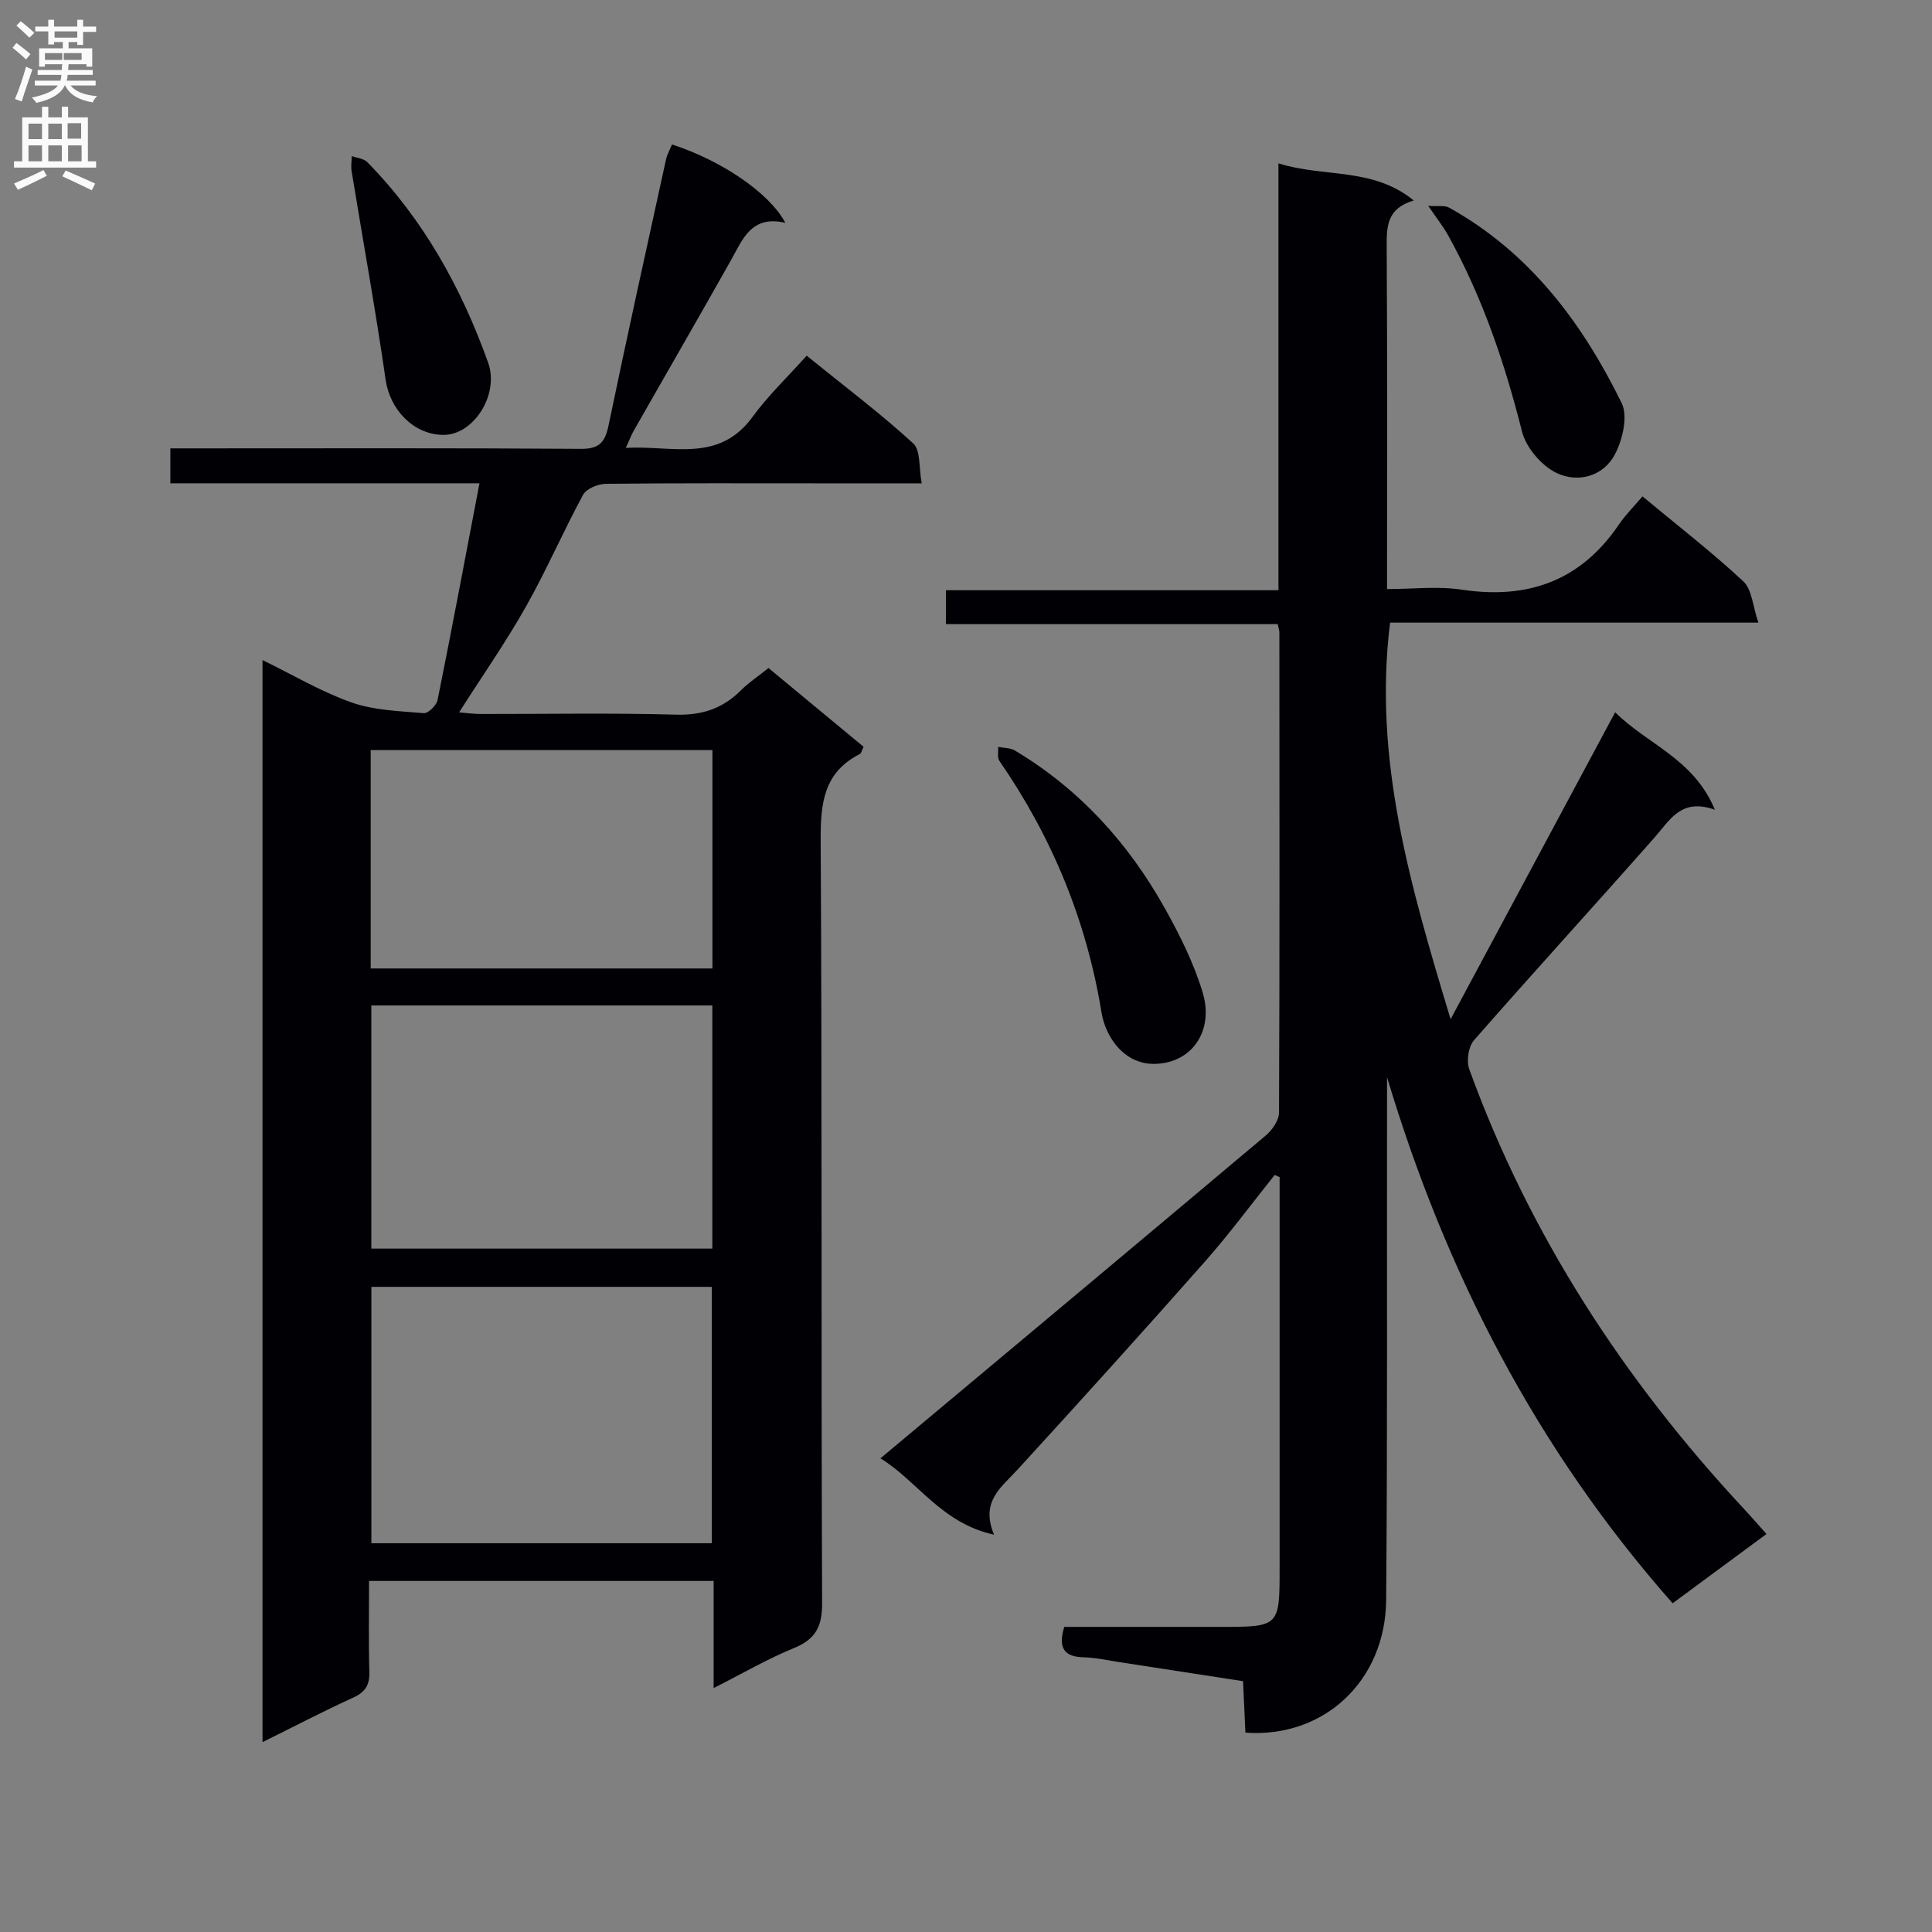 <svg enable-background="new 0 0 400 400" viewBox="0 0 400 400" xmlns="http://www.w3.org/2000/svg"><rect x="0" y="0" width="400" height="400" fill="#808080" stroke="none"/><g fill="#010105"><path d="m287.17 223.02v5.24c-.04 34.32.1 68.65-.18 102.97-.14 16.78-12.88 28.67-29.14 27.49-.15-3.34-.31-6.76-.49-10.65-8.58-1.32-17.08-2.64-25.58-3.94-2.46-.38-4.93-.94-7.4-1-4.06-.1-5.36-1.92-4.04-6.3h32.18c12.41 0 12.41 0 12.41-12.3 0-25.16 0-50.32 0-75.48 0-1.78 0-3.56 0-5.33-.34-.16-.67-.31-1.01-.47-4.8 6-9.38 12.2-14.46 17.96-12.78 14.47-25.73 28.79-38.76 43.03-3.36 3.68-7.79 6.6-4.89 13.5-10.97-2.38-15.98-11.25-23.53-15.8 26.77-22.39 53.33-44.59 79.82-66.88 1.32-1.12 2.7-3.12 2.71-4.71.14-33.16.09-66.32.07-99.48 0-.32-.13-.65-.34-1.65-22.71 0-45.58 0-68.69 0 0-2.63 0-4.57 0-7.02h68.84c0-29.55 0-58.6 0-88.38 9.45 2.99 19.5.73 28.01 7.69-5.55 1.63-5.63 5.36-5.6 9.61.15 23.32.07 46.63.07 70.84 5.3 0 10.48-.63 15.44.12 13.72 2.07 24.64-1.81 32.56-13.47 1.39-2.05 3.18-3.82 4.89-5.84 7.46 6.2 14.45 11.6 20.88 17.6 1.8 1.69 1.95 5.15 3.11 8.54-26.18 0-51.11 0-76.25 0-3.52 28.38 4.22 54.55 12.53 82.11 11.63-21.69 22.66-42.27 34.07-63.55 6.72 6.69 16.24 9.58 20.65 20.18-6.96-2.48-9.26 2.06-12.42 5.66-12.42 14.09-25.11 27.95-37.47 42.08-1.15 1.32-1.58 4.28-.97 5.97 12.5 34.43 32.1 64.45 56.98 91.15 1.47 1.57 2.87 3.2 4.56 5.09-6.49 4.79-12.76 9.42-19.43 14.34-28.12-31.82-46.99-68.43-59.13-108.92z"/><path d="m147.75 349.5c0-7.95 0-14.91 0-22.18-23.79 0-47.21 0-71.34 0 0 6.24-.12 12.52.06 18.79.08 2.71-.79 4.19-3.31 5.35-6.18 2.81-12.2 5.96-18.81 9.23 0-74.84 0-149.05 0-224.03 6.26 3.05 12.12 6.55 18.42 8.77 4.68 1.65 9.94 1.79 14.97 2.22.9.08 2.63-1.61 2.85-2.7 2.98-14.77 5.75-29.58 8.68-44.89-21.54 0-42.64 0-64 0 0-2.52 0-4.59 0-7.23h5.5c26.5 0 53-.09 79.5.1 3.9.03 5.02-1.44 5.74-4.93 3.81-18.34 7.86-36.64 11.87-54.94.24-1.09.83-2.11 1.25-3.15 10.22 3.31 20.16 10 23.47 16.23-7.11-1.68-8.87 3.5-11.37 7.93-6.61 11.73-13.35 23.4-20.02 35.1-.48.84-.82 1.76-1.64 3.56 9.59-.56 19.21 3.21 26.23-6.41 3.22-4.42 7.25-8.25 11.21-12.68 8.07 6.53 15.36 12.02 22.06 18.16 1.57 1.44 1.15 5.05 1.76 8.27-7.76 0-14.57 0-21.37 0-14.67 0-29.33-.07-44 .1-1.63.02-4.04.99-4.73 2.26-4.13 7.6-7.56 15.58-11.81 23.11-4.15 7.36-9.01 14.32-13.87 21.95 1.66.13 3.04.33 4.43.33 13.5.02 27.01-.24 40.49.14 5.41.15 9.65-1.27 13.39-5 1.62-1.62 3.57-2.91 5.75-4.65 6.64 5.5 13.13 10.87 19.68 16.3-.35.71-.44 1.33-.77 1.5-7.48 3.81-8.15 10.17-8.11 17.85.31 52.66.08 105.33.3 157.99.02 4.96-1.45 7.48-5.93 9.31-5.35 2.18-10.39 5.13-16.53 8.24zm-70.86-83.07v53.08h70.48c0-17.98 0-35.53 0-53.08-23.74 0-47.02 0-70.48 0zm-.01-58.26v50.34h70.6c0-17.01 0-33.59 0-50.34-23.65 0-46.95 0-70.6 0zm-.13-52.87v45.21h70.75c0-15.2 0-30.09 0-45.21-23.6 0-46.88 0-70.75 0z"/><path d="m239.82 220.23c-6.96.59-10.94-5.55-11.76-10.59-3.1-19.01-10.23-36.3-21.14-52.1-.48-.7-.19-1.92-.27-2.9 1.16.23 2.5.17 3.46.74 13.33 7.96 23.44 19.09 30.97 32.52 3.15 5.61 6.09 11.5 7.93 17.62 2.27 7.55-1.86 14.16-9.19 14.71z"/><path d="m295.7 42.62c2 .15 3.4-.15 4.34.38 16.65 9.27 27.55 23.81 35.71 40.46 1.34 2.73.19 7.58-1.4 10.61-2.41 4.61-7.71 5.95-12.07 3.86-3.11-1.49-6.32-5.24-7.16-8.57-3.55-14.09-8.15-27.69-15.18-40.42-1.01-1.88-2.37-3.57-4.24-6.32z"/><path d="m91.72 90.04c-6.19-.09-11-5.29-11.88-11.42-2.08-14.43-4.69-28.78-7.04-43.17-.17-1.02.01-2.09.03-3.13 1.09.4 2.49.5 3.22 1.25 11.62 11.86 19.47 26.02 25.02 41.53 2.35 6.57-3.02 15.04-9.35 14.94z"/></g><path d="m2.6 9.9.8-1c.9.7 1.9 1.4 2.9 2.3l-.9 1.1c-1.1-1-2-1.8-2.8-2.4zm.5 10.6c.9-2.1 1.6-4.3 2.3-6.7.4.2.8.4 1.3.6-.7 2.1-1.5 4.3-2.2 6.6zm.3-15.2.9-.9c1 .8 2 1.6 2.8 2.4l-1 1c-.9-.9-1.8-1.7-2.7-2.5zm12.6-1.2h1.2v1.4h2.7v1.1h-2.7v2.7h-1.2v-.6h-1.8v1.3h4.9v3.8h-1.2v-.5h-3.7c0 .4-.1.9-.1 1.2h5.1v1h-5.2c0 .5-.1.9-.2 1.2h6v1h-5.2c1.1 1.3 2.9 2 5.5 2.2-.4.4-.7.8-.9 1.3-2.9-.5-4.8-1.6-5.7-3.5h-.1c-.8 1.7-2.7 2.9-5.9 3.6-.2-.4-.6-.8-.9-1.1 2.8-.6 4.6-1.4 5.4-2.5h-4.8v-1h5.3c.1-.3.2-.7.2-1.2h-4.9v-1h5c0-.4 0-.8.1-1.2h-3.6v.5h-1.2v-3.8h4.9v-1.3h-1.8v.5h-1.2v-2.7h-2.7v-1h2.7v-1.4h1.2v1.4h4.8zm-6.7 8.3h3.6c0-.4 0-.9 0-1.4h-3.6zm1.9-4.6h4.8v-1.3h-4.7v1.3zm6.7 3.2h-4.7v1.4h3.7v-1.4z" fill="#fbfafa"/><path d="m8.7 22.1h1.3v2.2h2.8v-2.2h1.3v2.2h4.1v9.1h1.7v1.3h-17v-1.3h1.7v-9.1h4.1zm.3 13.1.7 1.2c-1.8.9-3.8 1.9-6 2.9-.2-.4-.5-.8-.8-1.3 2.3-1 4.4-1.9 6.1-2.8zm-3.1-6.4h2.8v-3.2h-2.8zm0 4.6h2.8v-3.3h-2.8zm4.1-4.6h2.8v-3.2h-2.8zm0 4.6h2.8v-3.3h-2.8zm3.6 1.9c2.1.9 4.1 1.8 6.1 2.7l-.7 1.4c-2.2-1.1-4.2-2-6.1-2.9zm3.2-9.8h-2.8v3.2h2.8v-3.1zm-2.7 7.9h2.8v-3.3h-2.8z" fill="#fbfafa"/></svg>